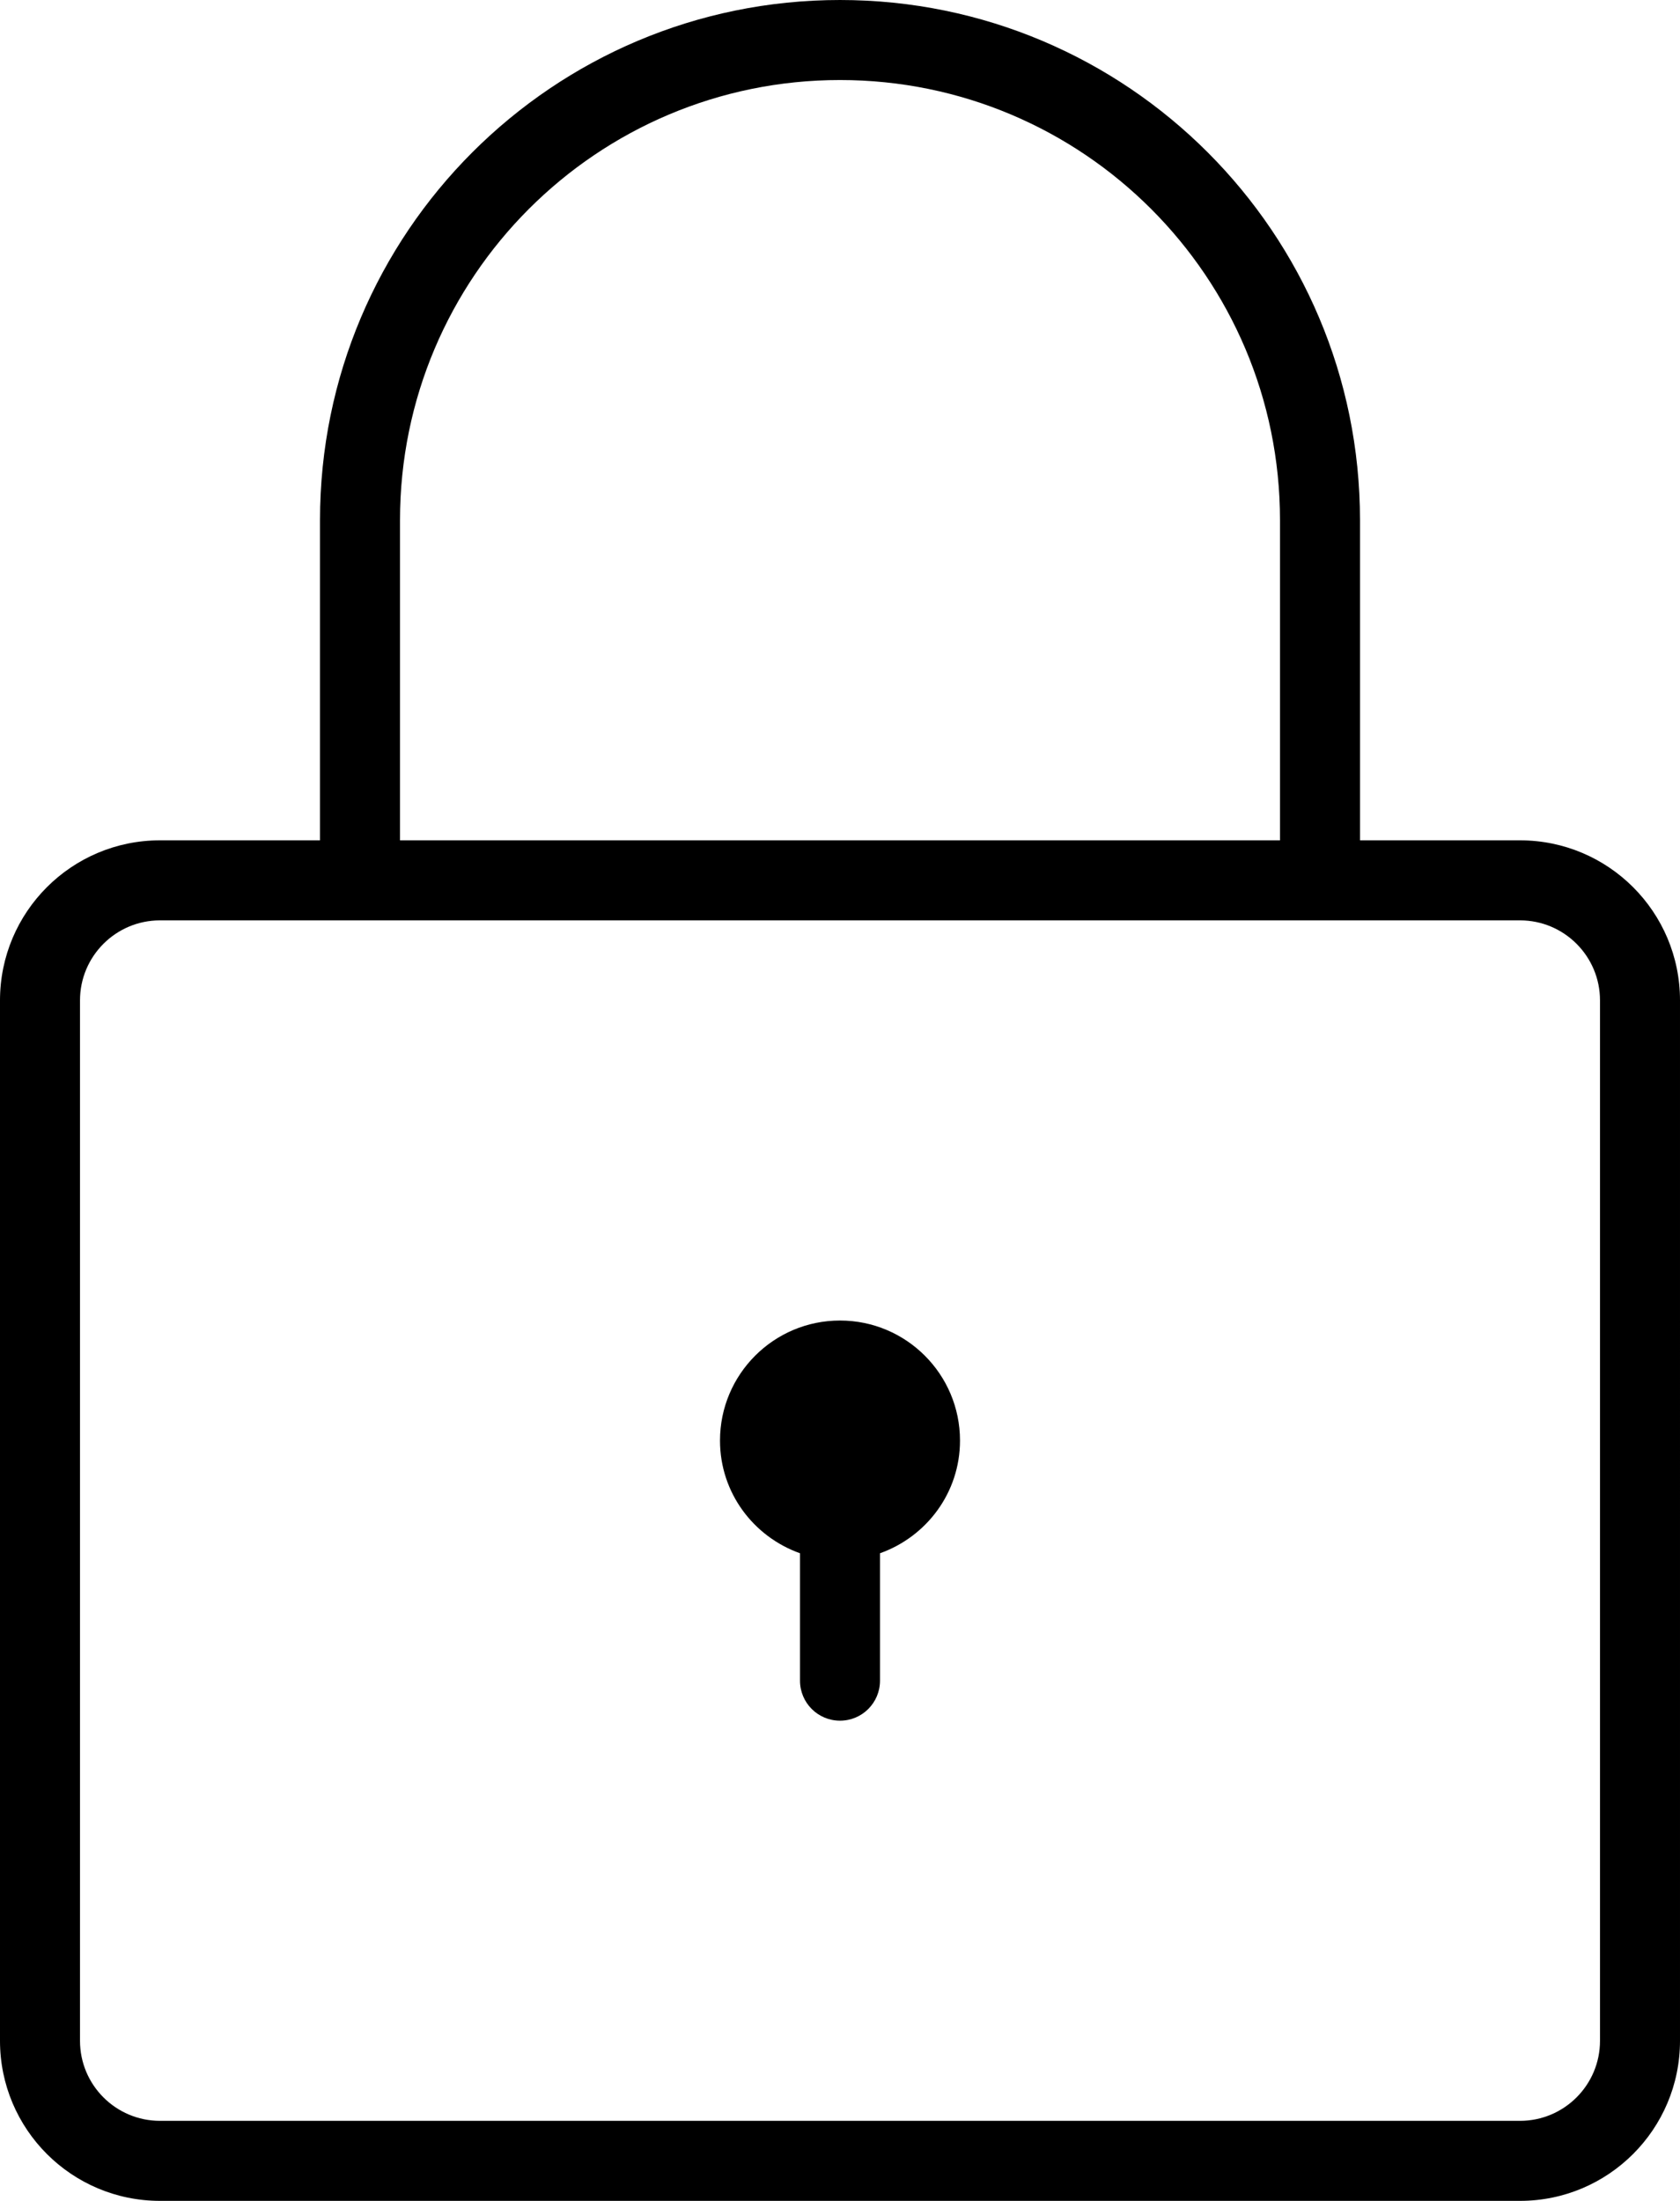 <?xml version="1.0" encoding="iso-8859-1"?>
<!-- Generator: Adobe Illustrator 16.0.4, SVG Export Plug-In . SVG Version: 6.00 Build 0)  -->
<!DOCTYPE svg PUBLIC "-//W3C//DTD SVG 1.1//EN" "http://www.w3.org/Graphics/SVG/1.1/DTD/svg11.dtd">
<svg version="1.1" id="Layer_1" xmlns="http://www.w3.org/2000/svg" xmlns:xlink="http://www.w3.org/1999/xlink" x="0px" y="0px"
	 width="42px" height="55px" viewBox="0 0 42 55" style="enable-background:new 0 0 42 55; fill: #000" xml:space="preserve">
<g id="_x37_44-locked_x40_2x.png">
	<g>
		<path d="M38,21h-4v-8c0-7.18-5.82-13-13-13S8,5.82,8,13v8H4c-2.209,0-4,1.791-4,4v26c0,2.209,1.791,4,4,4h34c2.209,0,4-1.791,4-4
			V25C42,22.791,40.209,21,38,21z M10,13c0-6.075,4.925-11,11-11s11,4.925,11,11v8H10V13z M40,51c0,1.104-0.896,2-2,2H4
			c-1.104,0-2-0.896-2-2V25c0-1.104,0.896-2,2-2h34c1.104,0,2,0.896,2,2V51z M21,33c-1.657,0-3,1.344-3,3
			c0,1.305,0.838,2.403,2,2.816V42c0,0.553,0.447,1,1,1s1-0.447,1-1v-3.184c1.162-0.413,2-1.512,2-2.816C24,34.344,22.657,33,21,33z
			"/>
	</g>
</g>
<g>
</g>
<g>
</g>
<g>
</g>
<g>
</g>
<g>
</g>
<g>
</g>
<g>
</g>
<g>
</g>
<g>
</g>
<g>
</g>
<g>
</g>
<g>
</g>
<g>
</g>
<g>
</g>
<g>
</g>
</svg>
